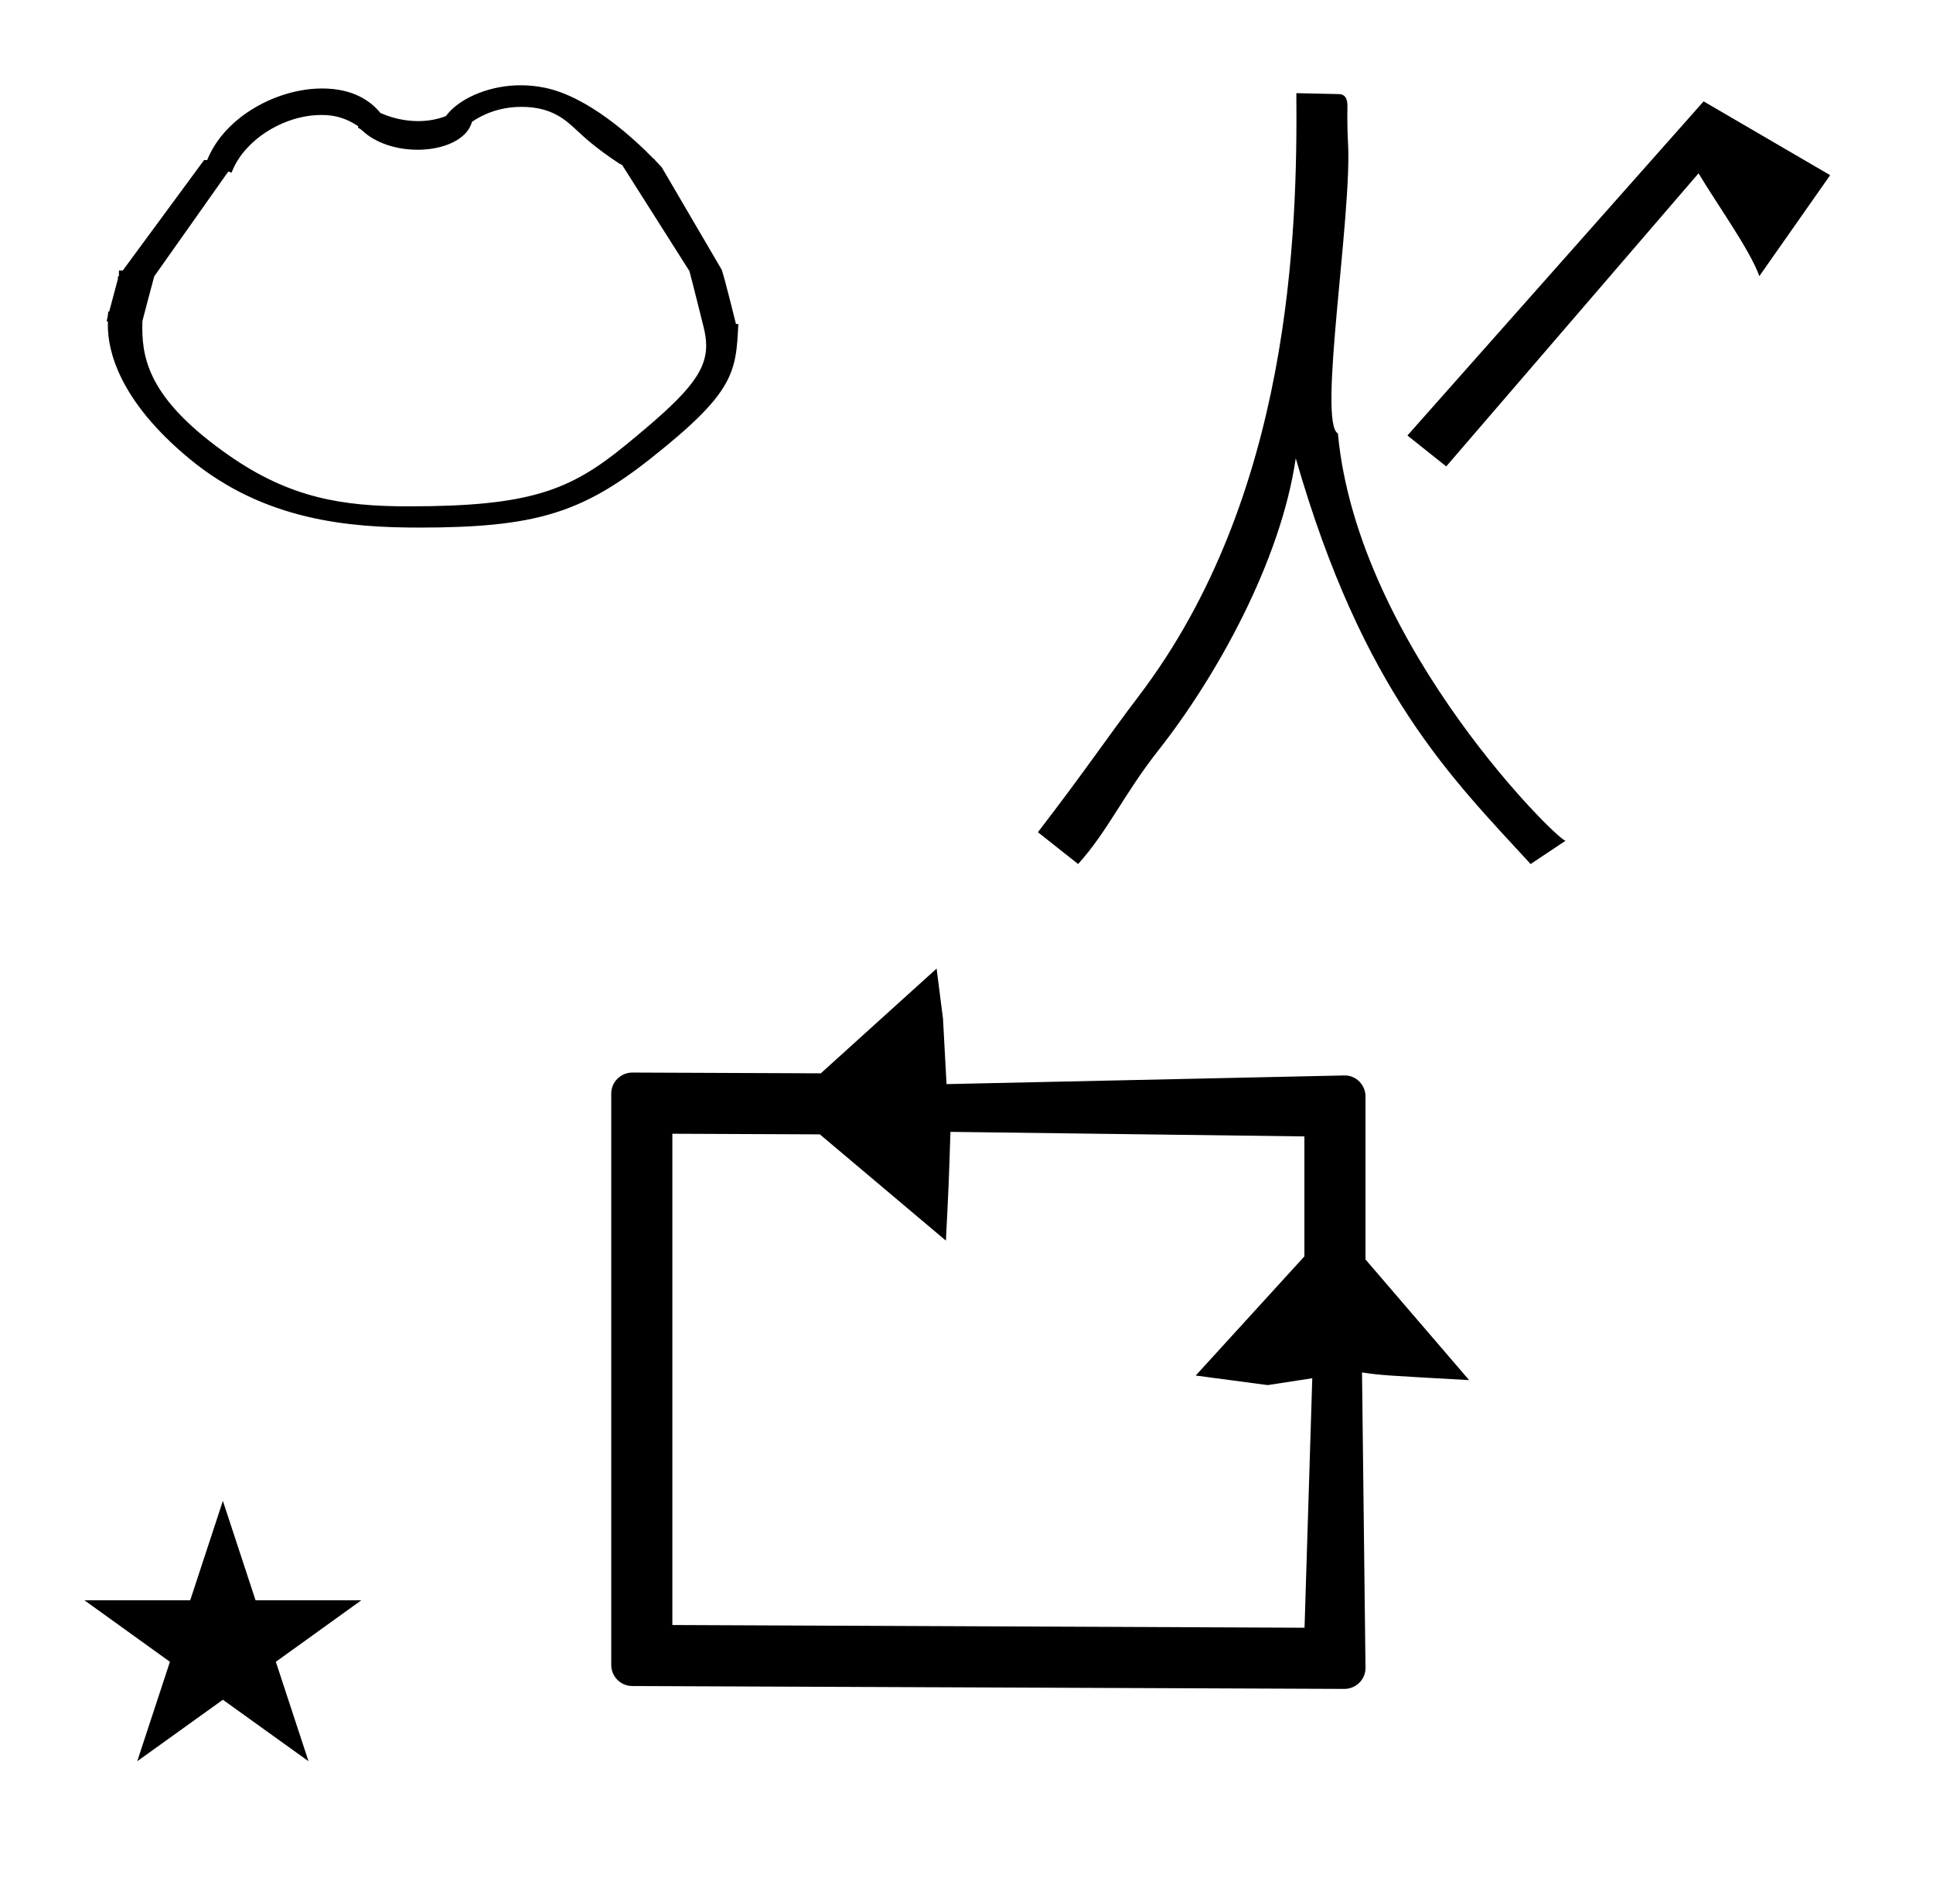 <?xml version="1.0" standalone="no"?>
<!DOCTYPE svg PUBLIC "-//W3C//DTD SVG 1.1//EN" "http://www.w3.org/Graphics/SVG/1.1/DTD/svg11.dtd" >
<svg xmlns="http://www.w3.org/2000/svg" xmlns:xlink="http://www.w3.org/1999/xlink" version="1.1" viewBox="-10 0 1015 1000">
  <g transform="matrix(1 0 0 -1 0 800)">
   <path fill="currentColor"
d="M697.832 725.013c2.148 -38.179 -15.994 -146.932 -5.321 -152.641c10.477 -112.648 119.542 -217.9 119.68 -213.84l-18.48 -12.32c-41.578 45.352 -87.971 90.233 -123.324 213.12c-7.87 -54.109 -41.668 -114.713 -72.036 -153.28
c-18.479 -23.466 -26.4 -42.239 -42.24 -59.84l-21.12 16.72c23.761 30.8 37.097 50.652 52.801 71.28c80.178 105.321 83.532 243.604 82.91 316.862c7.461 -0.165 14.922 -0.329 22.383 -0.494
c4.198 -0.09 4.369 -4.17 4.441 -5.913c0.009 -0.196 -0.273 -9.363 0.307 -19.654zM884.551 746.762l-155.521 -175.482l20.377 -16.238l132.48 153.93c11.005 -18.247 26.709 -39.819 31.938 -53.98l37.176 53.01zM324 561z
M94.995 715.065zM52.228 636.334zM218.858 533.396zM218.559 523.835zM91.242 559.386zM164.641 536.295zM364.849 654.136zM52.228 636.334zM364.849 654.136zM263.442 755.216c-16.144 0 -29.81 -6.279 -36.742 -13.211
c-2.638 -2.638 -1.964 -2.775 -3.055 -3.172c-4.9 -1.788 -9.703 -2.435 -14.086 -2.435c-4.138 0 -11.656 0.611 -19.797 4.269c-5.531 6.733 -14.886 12.861 -30.614 12.861c-23.613 0 -50.541 -14.616 -59.906 -36.515
l-0.462 -1.082h-1.629l-42.663 -57.968h-2.042v-2.772c-0.276 -0.376 -0.553 -0.751 -0.829 -1.127h0.445l-4.725 -17.719l-0.531 0.008c-0.096 -1.814 -0.267 -2.856 -0.839 -5.111h0.688
c-0.017 -2.003 -0.017 -2.003 -0.017 -2.207c0 -12.954 5.59 -39.17 42.848 -69.983c39.349 -32.546 83.849 -36.135 120.739 -36.135c60.466 0 85.117 7.577 121.298 36.169c44.2 34.925 44.945 45.209 46.161 70.736
l-1.237 0.02c-0.075 0.285 -5.504 22.438 -7.43 28.401l-31.59 53.981c-3.561 3.716 -3.561 3.716 -3.919 4.331h-0.234c-11.106 11.367 -34.39 32.639 -57.122 37.352c-4.351 0.902 -8.61 1.308 -12.71 1.308z
M158.531 739.604c3.398 0 10.952 0 19.564 -5.927l-0.066 -0.822c0.497 -0.203 1.294 -0.577 2.067 -1.312c7.297 -6.934 18.511 -10.188 29.158 -10.188c9.918 0 19.344 2.824 24.649 8.131
c1.032 1.033 2.7 2.699 3.987 6.581c5.469 3.731 14.154 7.804 26.009 7.804c15.732 0 23.087 -6.852 28.727 -12.104c4.383 -4.082 10.154 -9.471 22.568 -17.685c0.474 -0.103 0.863 -0.331 1.176 -0.685
l0.272 0.012l35.501 -55.996c0 -0.095 -0.003 -0.191 -0.003 -0.287c2.546 -9.539 4.871 -19.3 7.323 -28.934c0.856 -3.424 1.339 -6.598 1.339 -9.67c0 -14.742 -10.968 -26.686 -42.562 -52.505
c-29.114 -23.789 -50.197 -31.95 -113.734 -31.95c-34.398 0 -62.124 4.226 -94.505 26.893c-39.916 27.941 -45.283 48.52 -45.283 66.844c0 1.208 0.022 2.398 0.056 3.57c1.992 7.905 4.155 15.638 6.212 23.477
l38.901 55.077c0.553 -0.213 1.104 -0.426 1.655 -0.638c1.311 3.086 3.542 8.344 9.597 14.398c9.757 9.757 24.198 15.916 37.392 15.916zM139.251 -120zM343.047 -53.454v258.014l77.452 -0.332l66.183 -55.812
c1.477 28.903 1.477 28.903 2.388 57.128l185.854 -2.388v-63.004l-57.069 -62.588l37.823 -5.015l23.382 3.597l-4.059 -131.027zM695.928 -87.008c6.117 0 11.084 4.965 11.084 10.942l-1.827 155.255
c10.222 -1.46 10.222 -1.46 56.24 -4.019l-54.414 63.358v85.611c0 6.104 -4.941 11.008 -10.758 11.048l-209.236 -4.559l-1.855 34.324c-1.029 8.31 -2.016 15.957 -3.358 26.358l-60.812 -55.02l-2.909 0.012
s-96.011 0.389 -96.042 0.389c-6.106 0 -11.082 -4.948 -11.082 -11.043v-300.105c0 -6.081 4.966 -11.041 11.041 -11.041zM34.355 -40.48h55.515l17.161 52.226l17.16 -52.226h55.516l-44.867 -32.296l17.161 -52.225l-44.97 32.296
l-44.971 -32.296l17.161 52.225z" />
  </g>

</svg>
